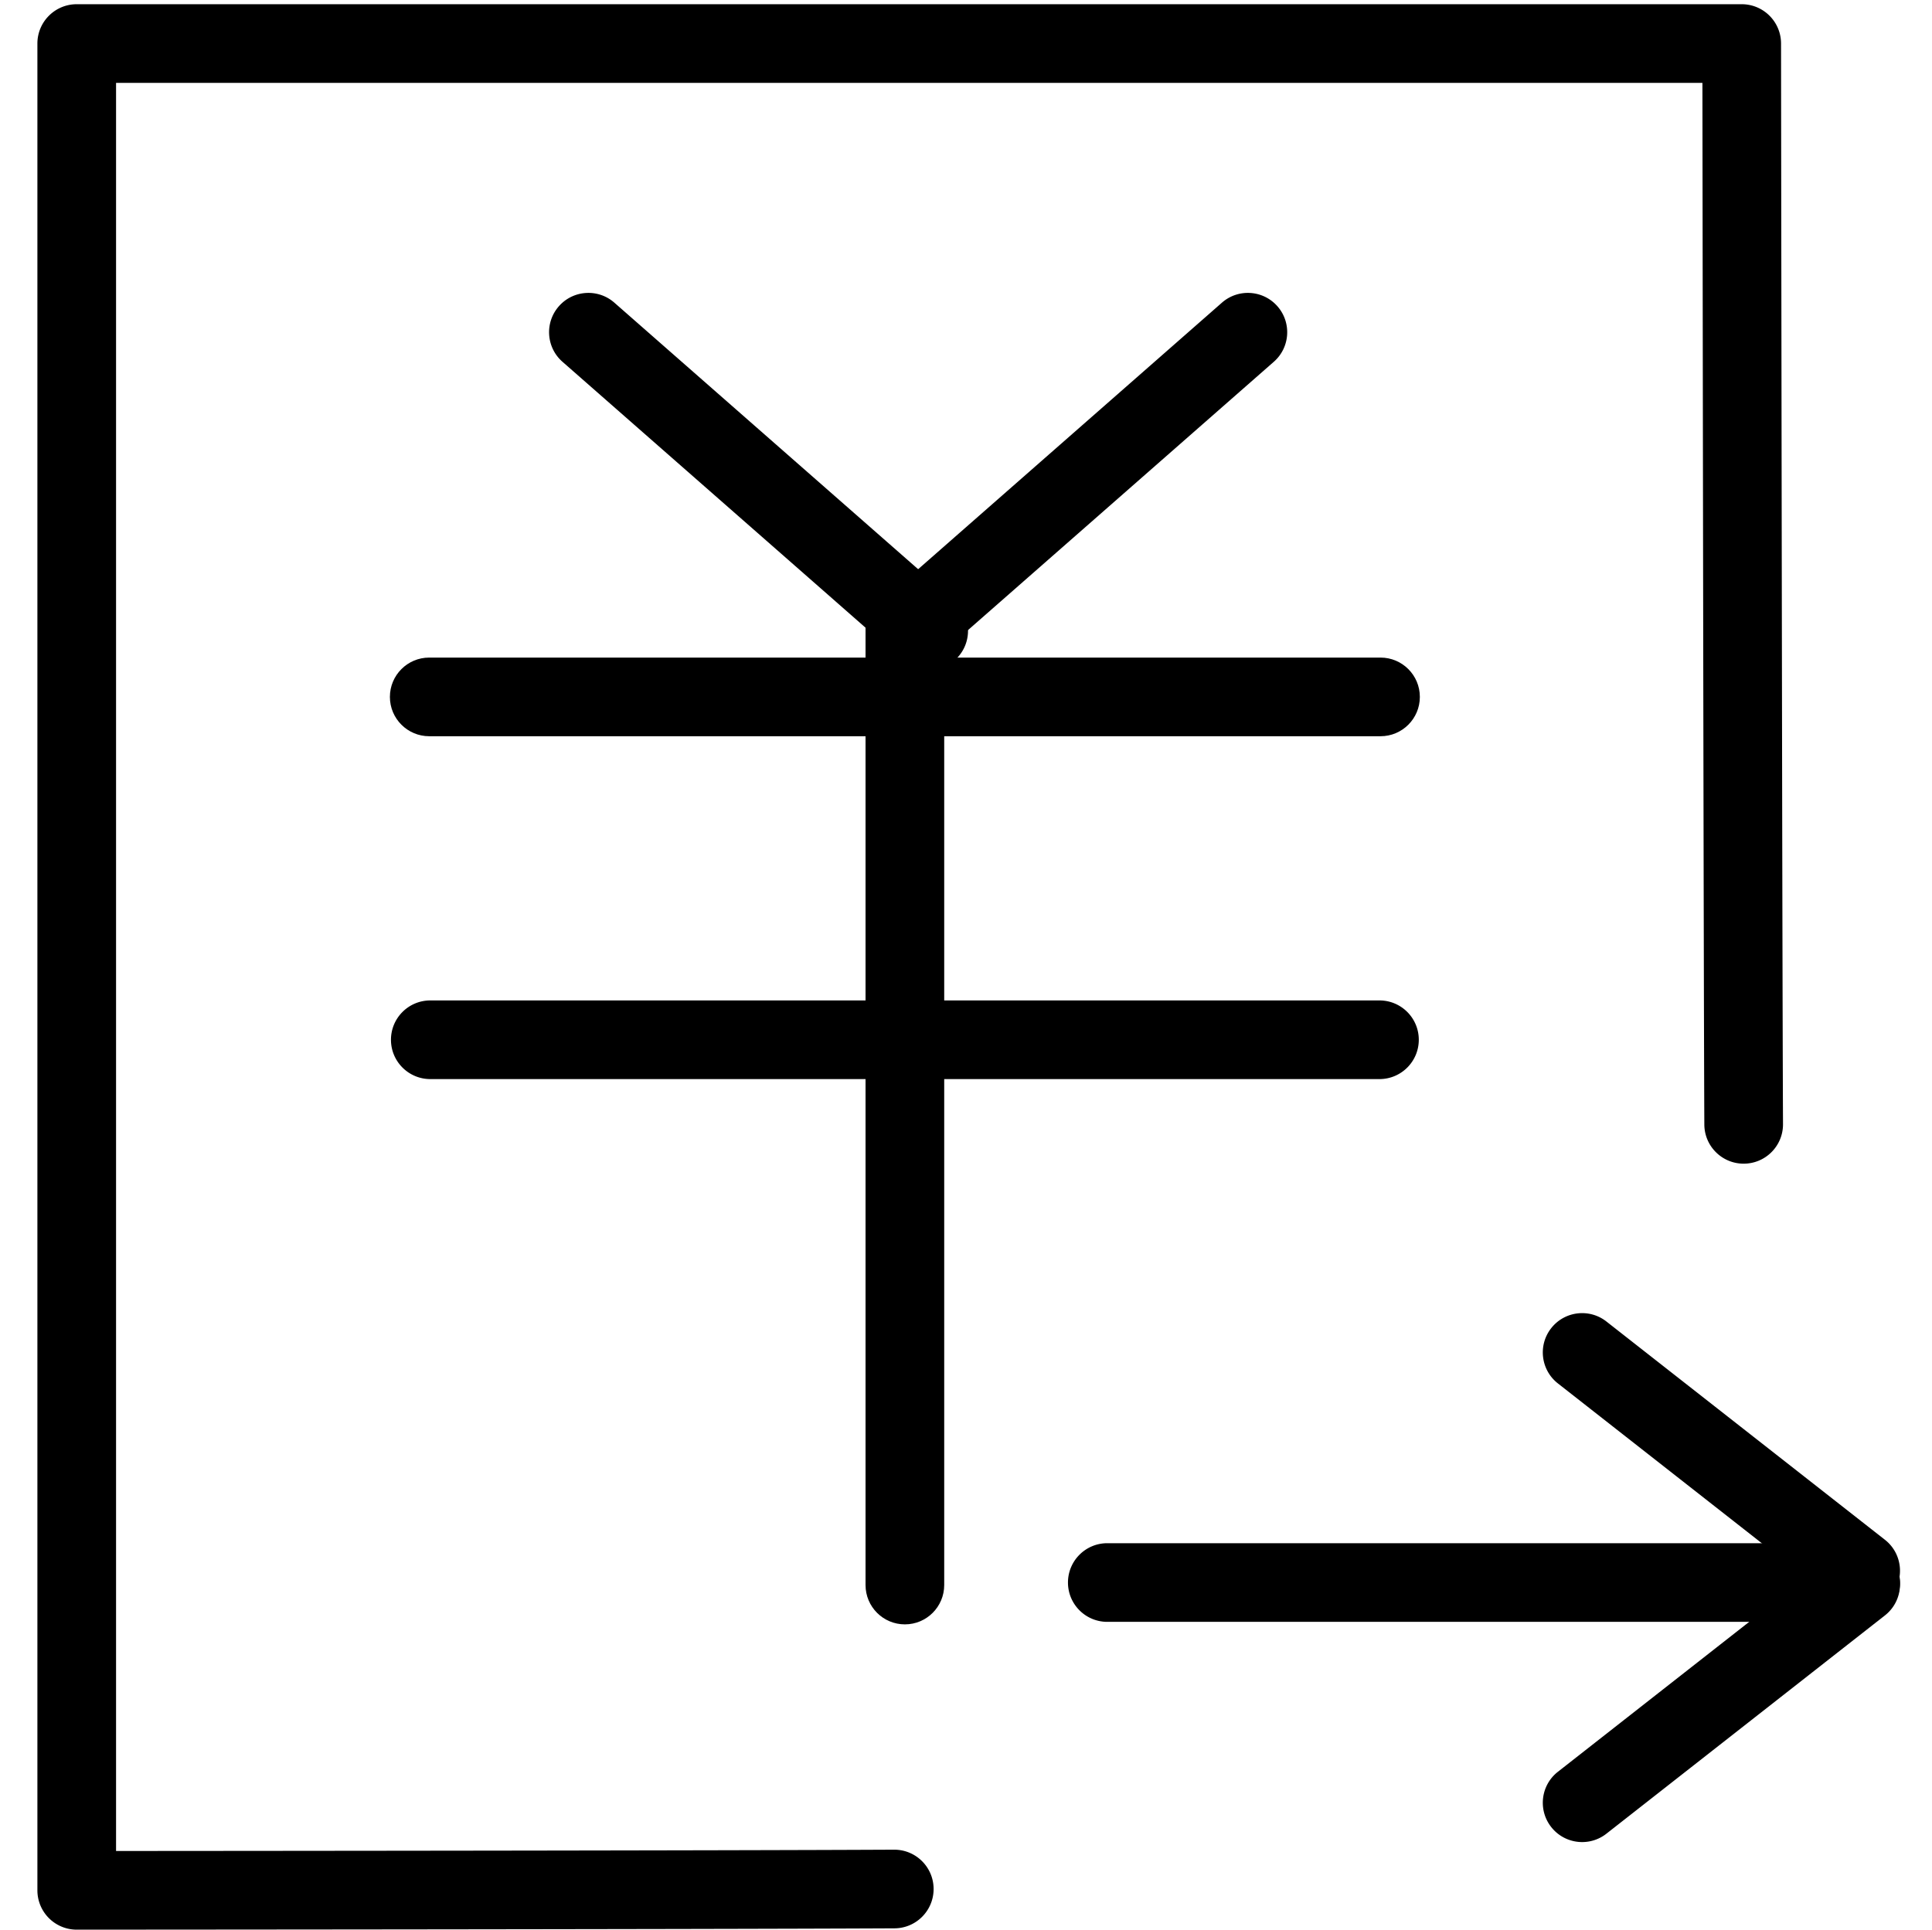 <?xml version="1.0" standalone="no"?><!DOCTYPE svg PUBLIC "-//W3C//DTD SVG 1.1//EN" "http://www.w3.org/Graphics/SVG/1.1/DTD/svg11.dtd"><svg t="1584759808991" class="icon" viewBox="0 0 1025 1024" version="1.1" xmlns="http://www.w3.org/2000/svg" p-id="1627" xmlns:xlink="http://www.w3.org/1999/xlink" width="200.195" height="200"><defs><style type="text/css"></style></defs><path d="M40.708 1023.999a20.868 20.868 0 0 1-20.868-20.868V23.103c0-11.525 9.343-20.868 20.868-20.868H924.042c11.515 0 20.853 9.327 20.868 20.843 0.006 4.71 0.573 472.161 1.043 573.476 0.053 11.524-9.246 20.911-20.771 20.965h-0.099c-11.48 0.001-20.812-9.279-20.866-20.771-0.413-89.029-0.9-460.385-1.018-552.777H61.576v938.281c73.22-0.046 318.735-0.232 412.769-0.693h0.104c11.477 0 20.809 9.276 20.866 20.766 0.056 11.525-9.24 20.914-20.766 20.97-110.634 0.543-430.611 0.703-433.83 0.705l-0.011-0.001z" p-id="1628"></path><path d="M732.416 390.691H227.724c-11.525 0-20.868-9.343-20.868-20.868s9.343-20.868 20.868-20.868h504.692c11.525 0 20.868 9.343 20.868 20.868s-9.343 20.868-20.868 20.868z" p-id="1629"></path><path d="M480.071 861.99c-11.525 0-20.868-9.343-20.868-20.868v-510.294c0-11.525 9.343-20.868 20.868-20.868s20.868 9.343 20.868 20.868v510.294c0 11.525-9.344 20.868-20.868 20.868z" p-id="1630"></path><path d="M731.852 572.63H228.291c-11.525 0-20.868-9.343-20.868-20.868s9.343-20.868 20.868-20.868h503.562c11.525 0 20.868 9.343 20.868 20.868s-9.343 20.868-20.868 20.868zM492.698 355.596a20.791 20.791 0 0 1-13.757-5.184L298.411 191.983c-8.662-7.602-9.522-20.787-1.92-29.449 7.601-8.663 20.787-9.522 29.45-1.92l180.529 158.428c8.662 7.602 9.522 20.787 1.92 29.449a20.819 20.819 0 0 1-15.693 7.104z" p-id="1631"></path><path d="M481.523 355.596c-5.799 0-11.568-2.403-15.693-7.104-7.602-8.662-6.742-21.847 1.92-29.449l180.531-158.428c8.664-7.602 21.85-6.742 29.45 1.92 7.602 8.662 6.743 21.847-1.92 29.449L495.28 350.411a20.792 20.792 0 0 1-13.757 5.185zM987.154 860.657H587.467c-11.525 0-20.868-9.343-20.868-20.868s9.343-20.868 20.868-20.868h399.686c11.525 0 20.868 9.343 20.868 20.868s-9.343 20.868-20.868 20.868z" p-id="1632"></path><path d="M987.139 854.396a20.777 20.777 0 0 1-12.86-4.446L826.515 734.122c-9.069-7.11-10.659-20.227-3.549-29.298 7.109-9.07 20.227-10.659 29.298-3.55L1000.028 817.104c9.071 7.11 10.659 20.227 3.549 29.298-4.115 5.25-10.245 7.994-16.438 7.994z" p-id="1633"></path><path d="M839.403 977.517c-6.194 0-12.321-2.743-16.438-7.996-7.11-9.07-5.521-22.188 3.549-29.298l147.764-115.828c9.072-7.111 22.189-5.521 29.298 3.55 7.11 9.07 5.523 22.187-3.549 29.298L852.263 973.071a20.781 20.781 0 0 1-12.86 4.446z" p-id="1634"></path></svg>